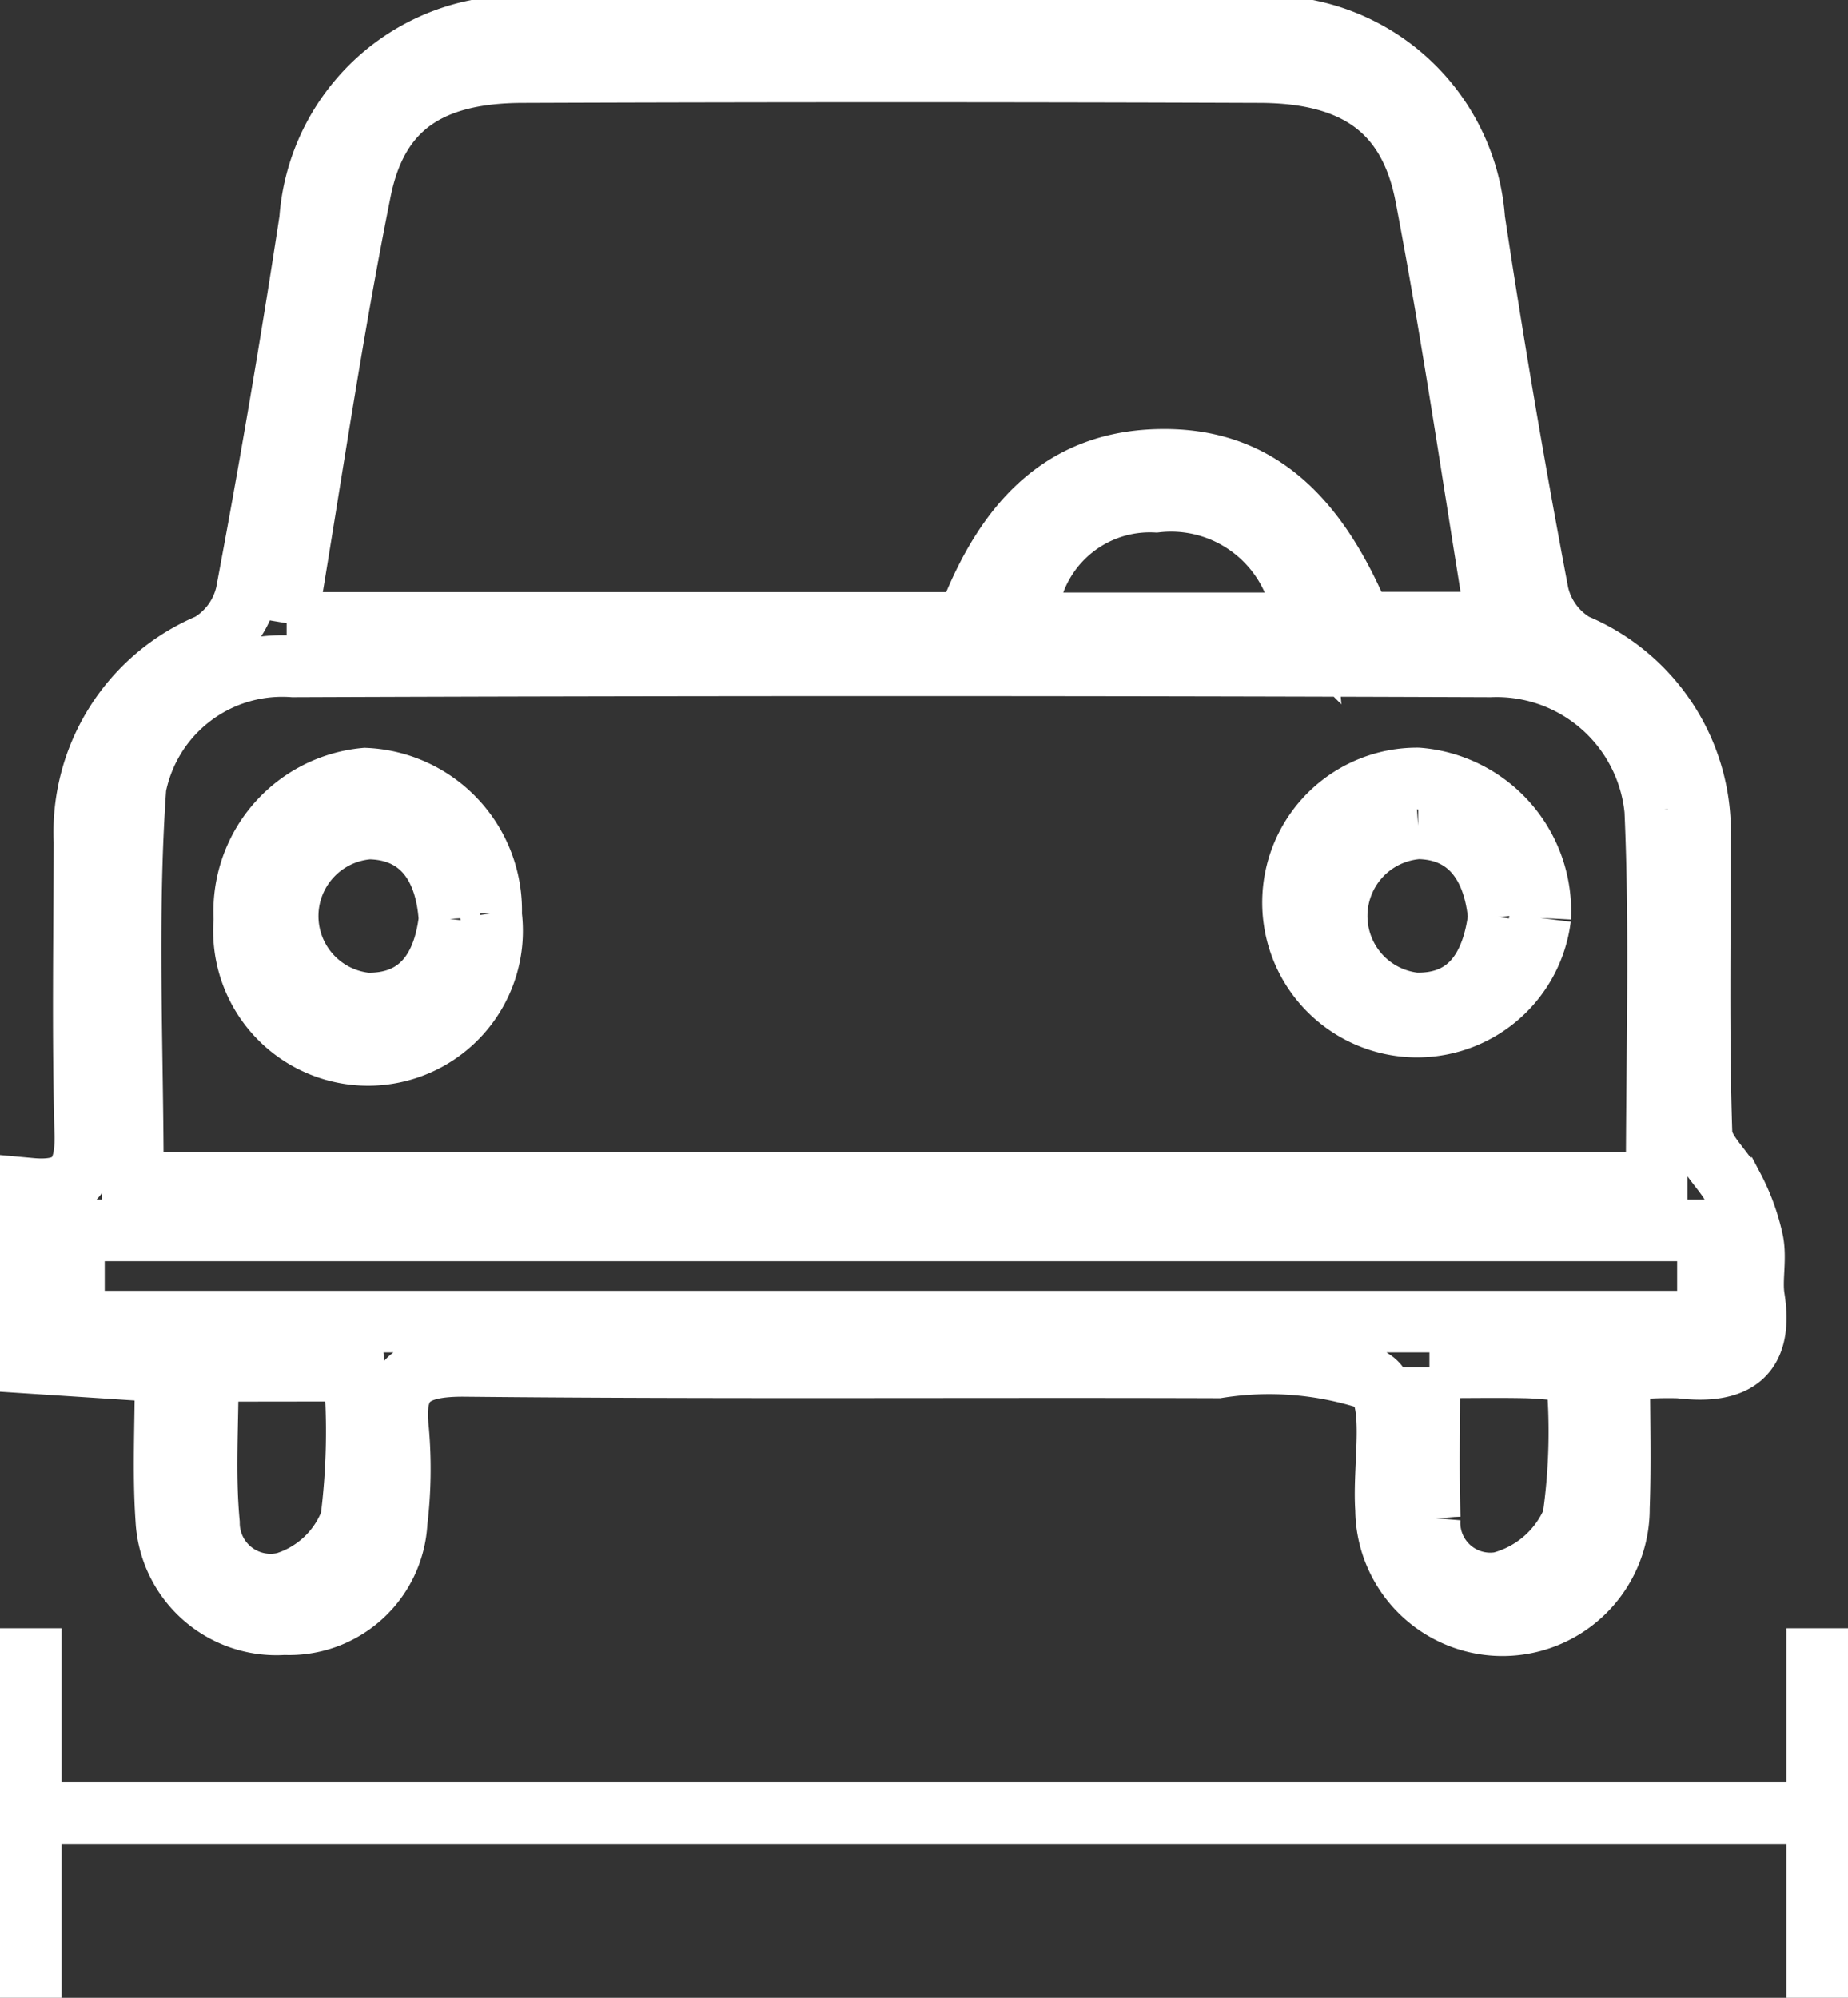 <svg xmlns="http://www.w3.org/2000/svg" width="30" height="32.433" viewBox="0 0 30 32.433">
  <rect x="0" y="0" width="30" height="32.433" fill="#333333" stroke="none"/>
  <g>
    <g fill="none" stroke="#fff">
      <g>
        <path d="M.5 29.433h29"/>
        <path d="M.5 26.433v6"/>
        <path d="M29.5 26.433v6"/>
      </g>
      <path d="M21.255.499a3.377 3.377 0 0 1 2.678 3.065q.459 3.044 1.034 6.073a1.278 1.278 0 0 0 .6.822 3.294 3.294 0 0 1 2.028 3.2c.005 1.581-.026 3.162.027 4.742.01.3.364.579.517.886a3.353 3.353 0 0 1 .316.878c.053.294-.028.609.019.905.14.889-.243 1.25-1.208 1.131a6.229 6.229 0 0 0-.98.048c0 .774.022 1.5-.005 2.231a1.89 1.89 0 0 1-3.78.027c-.052-.728.186-1.838-.216-2.1a5.3 5.3 0 0 0-2.515-.208c-4.072-.013-8.145.017-12.216-.024-.872-.009-1.181.234-1.092 1.027a7.224 7.224 0 0 1-.023 1.511 1.746 1.746 0 0 1-1.826 1.653 1.789 1.789 0 0 1-1.913-1.69c-.054-.768-.011-1.543-.011-2.408L.5 22.125v-2.826c.724.066.9-.262.885-.891-.044-1.58-.017-3.161-.013-4.742A3.308 3.308 0 0 1 3.4 10.458a1.284 1.284 0 0 0 .6-.821q.57-3.028 1.034-6.073A3.378 3.378 0 0 1 7.71.499Zm5.639 18.706c0-2.091.065-4.075-.023-6.053a2.588 2.588 0 0 0-2.678-2.333q-9.717-.037-19.435 0A2.427 2.427 0 0 0 2.2 12.772c-.151 2.125-.043 4.266-.043 6.434ZM4.653 10.112H15.7c.666-1.785 1.671-2.627 3.146-2.647s2.493.8 3.252 2.643h2.2c-.385-2.354-.715-4.649-1.151-6.927-.266-1.39-1.144-2-2.675-2.01q-6-.022-12 0c-1.498.007-2.35.568-2.622 1.928-.463 2.306-.8 4.634-1.2 7.018M1.2 21.455h26.526v-1.481H1.2Zm2.174.8c0 .878-.056 1.679.018 2.47a1 1 0 0 0 1.238.971A1.673 1.673 0 0 0 5.7 24.68a11.407 11.407 0 0 0 .049-2.428Zm19.83-.058c0 .911-.02 1.678.006 2.443a.986.986 0 0 0 1.146 1.053 1.762 1.762 0 0 0 1.181-1.026 9.976 9.976 0 0 0 .054-2.406c-.354-.027-.6-.058-.845-.062-.464-.009-.927 0-1.541 0m-2.038-12.08a2.163 2.163 0 0 0-2.4-1.974 2 2 0 0 0-2.1 1.974Z"/>
      <path d="M7.969 14.83a2.014 2.014 0 1 1-4 .1 2.163 2.163 0 0 1 1.959-2.289 2.139 2.139 0 0 1 2.045 2.191m-.676.087c-.06-.925-.52-1.458-1.306-1.469a1.426 1.426 0 0 0-.038 2.841c.815.016 1.246-.508 1.345-1.373"/>
      <path d="M25.003 14.902a2.014 2.014 0 1 1-1.984-2.264 2.16 2.16 0 0 1 1.984 2.264m-.672-.016c-.079-.87-.514-1.428-1.307-1.439a1.427 1.427 0 0 0-.052 2.842c.818.024 1.245-.505 1.359-1.4"/>
    </g>
  </g>
</svg>
